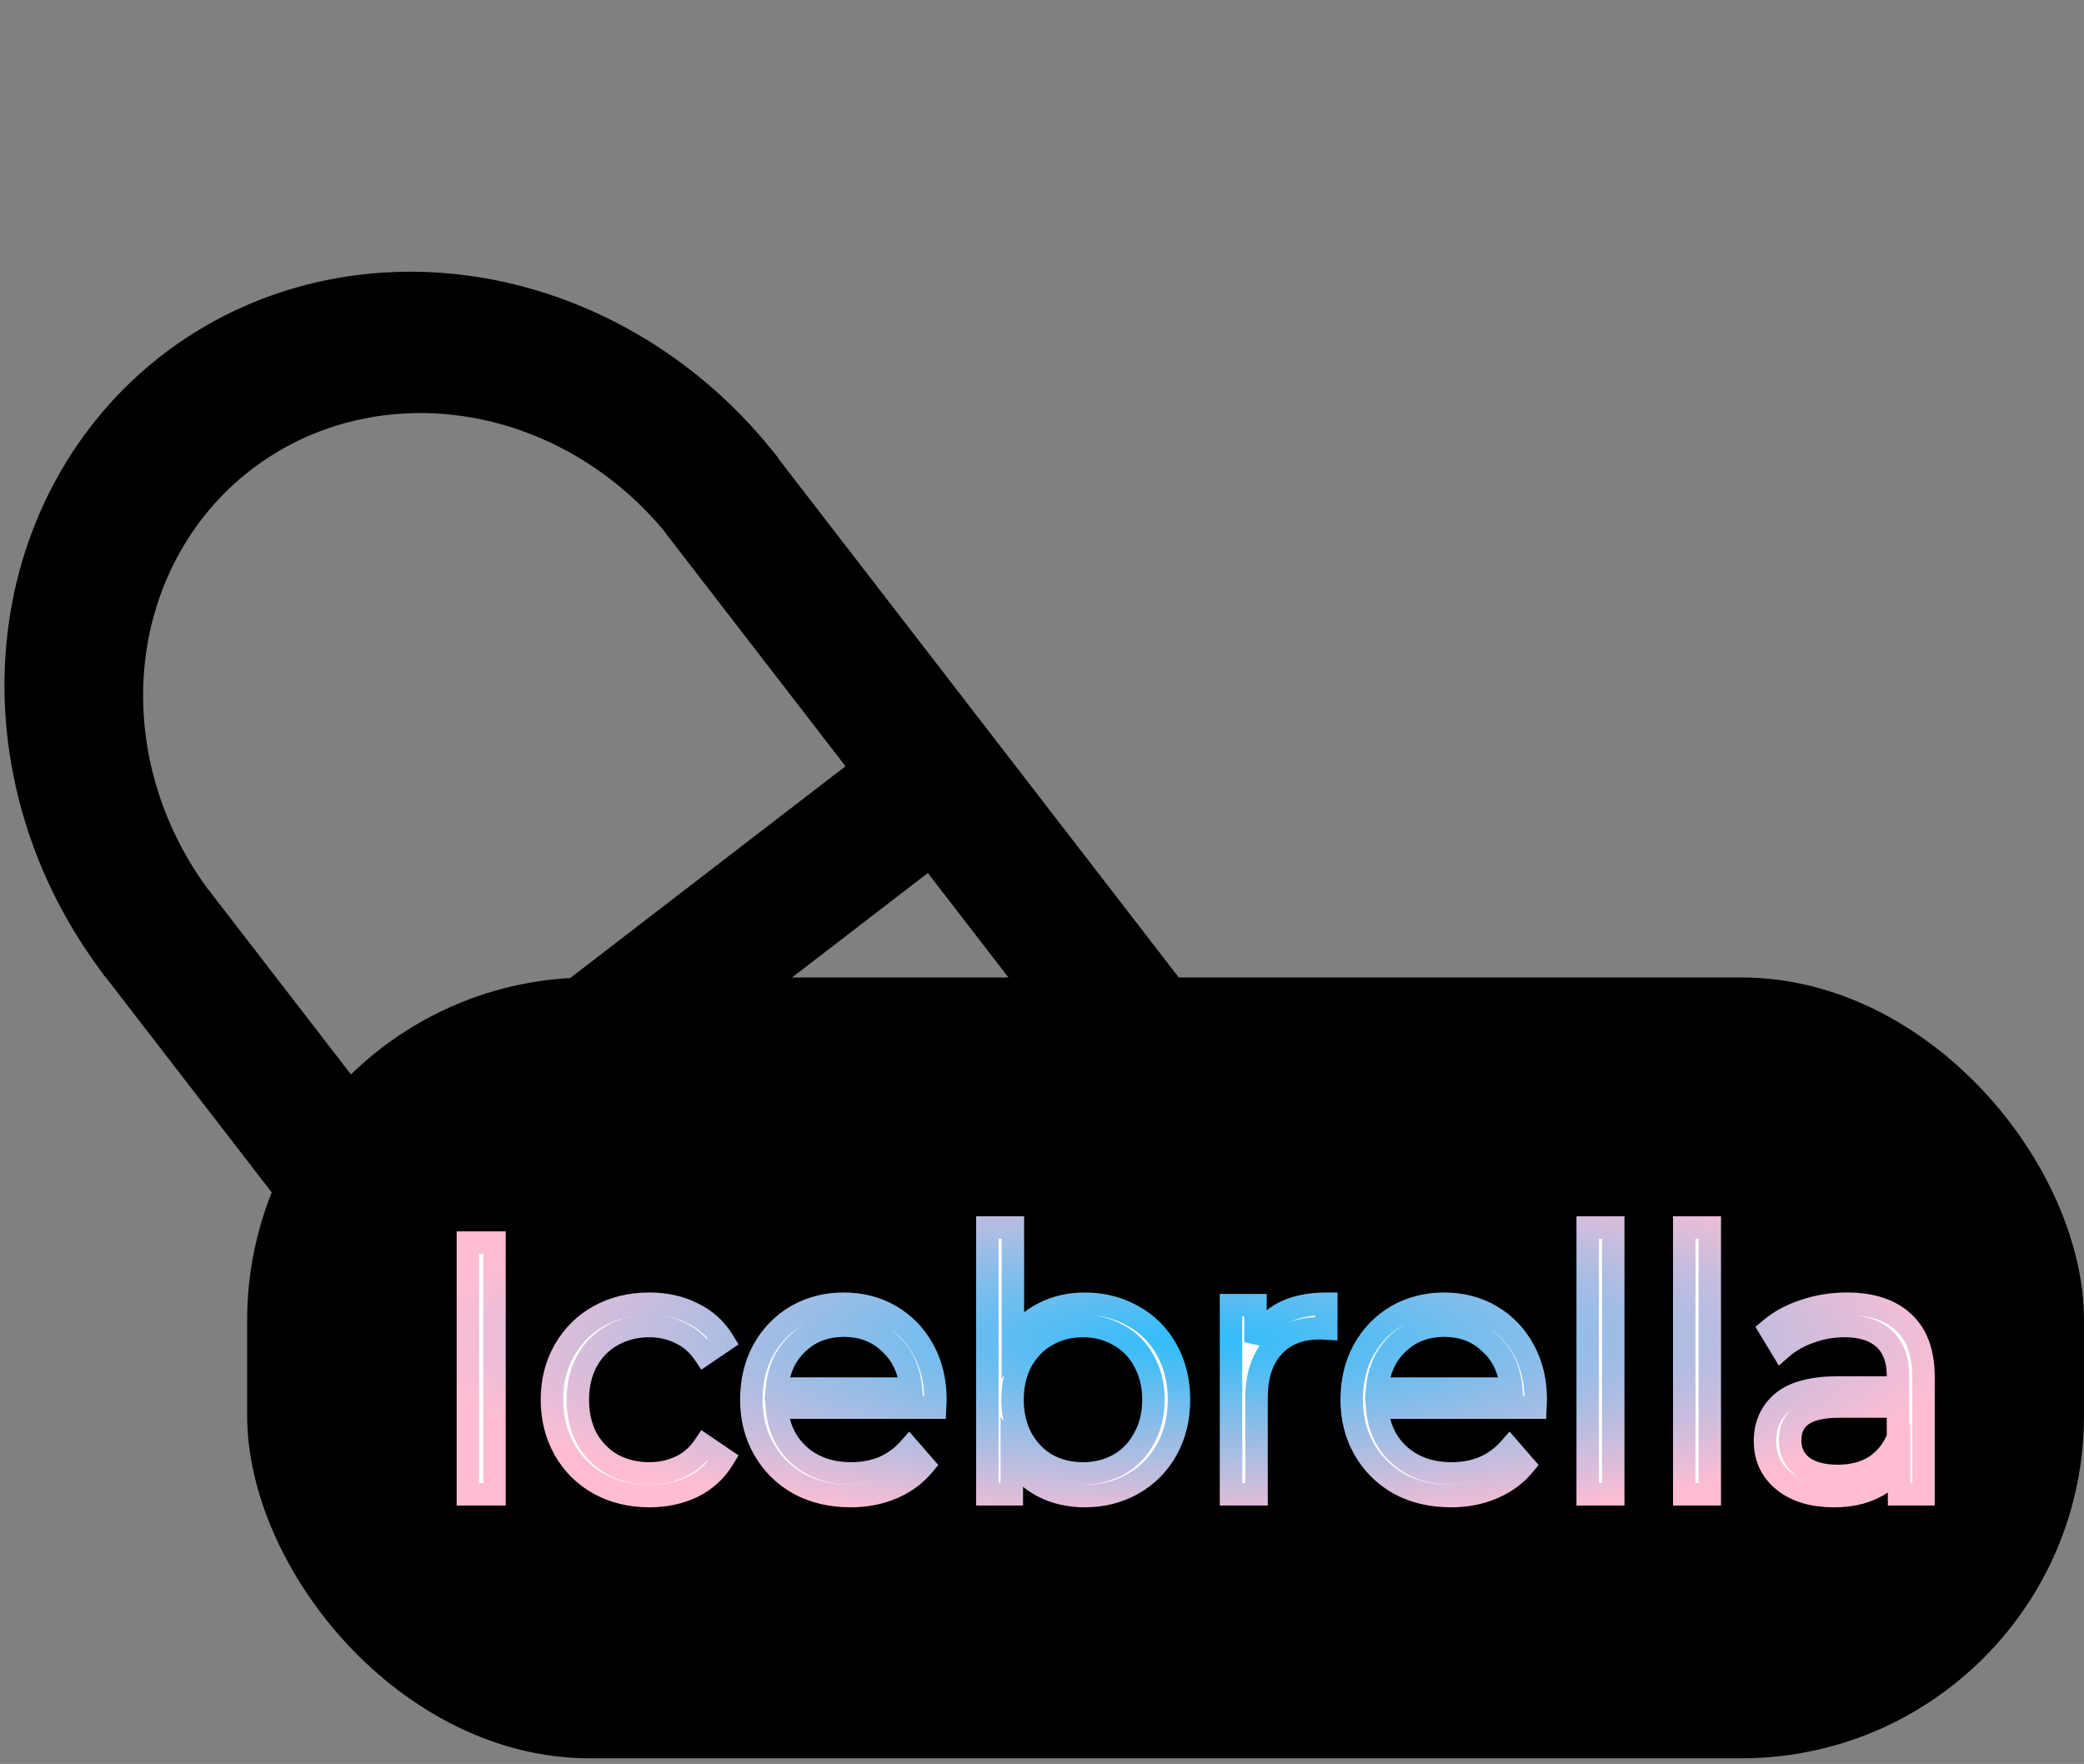 <svg width="371" height="314" viewBox="0 0 371 314" fill="none" xmlns="http://www.w3.org/2000/svg">
<rect x="0" y="0" width="371" height="314" fill="#808080" stroke="none"/>
<path d="M67.5 215.4L157.928 145.841" stroke="black" stroke-width="24"/>
<path d="M138.537 81.53C131.998 73.056 123.975 65.86 114.925 60.353C105.875 54.846 95.976 51.135 85.793 49.434C75.61 47.731 65.342 48.071 55.576 50.434C45.809 52.796 36.736 57.135 28.873 63.201C21.011 69.268 14.513 76.945 9.751 85.793C4.989 94.641 2.056 104.487 1.12 114.769C0.183 125.05 1.262 135.567 4.294 145.717C7.326 155.868 12.252 165.454 18.79 173.928L37.77 159.282C33.304 153.495 29.94 146.948 27.869 140.015C25.798 133.082 25.061 125.899 25.701 118.877C26.34 111.854 28.344 105.13 31.596 99.087C34.849 93.043 39.286 87.8 44.657 83.656C50.027 79.513 56.224 76.55 62.895 74.936C69.565 73.323 76.578 73.091 83.533 74.253C90.488 75.415 97.249 77.95 103.43 81.711C109.611 85.472 115.091 90.387 119.557 96.175L138.537 81.53Z" fill="black"/>
<mask id="path-3-inside-1_253_4647" fill="white">
<path d="M93.369 270.581C99.907 279.055 107.931 286.251 116.98 291.758C126.03 297.265 135.929 300.975 146.113 302.677C156.296 304.379 166.564 304.039 176.331 301.677C186.097 299.314 195.171 294.975 203.034 288.908C210.897 282.841 217.395 275.165 222.157 266.316C226.919 257.468 229.852 247.622 230.789 237.34C231.725 227.058 230.647 216.542 227.615 206.391C224.583 196.241 219.657 186.655 213.119 178.181L194.15 192.817C198.617 198.607 201.983 205.156 204.054 212.09C206.125 219.025 206.862 226.21 206.222 233.235C205.582 240.259 203.578 246.986 200.325 253.031C197.071 259.076 192.632 264.321 187.26 268.466C181.888 272.611 175.689 275.575 169.017 277.189C162.344 278.803 155.329 279.035 148.372 277.873C141.415 276.71 134.652 274.175 128.469 270.413C122.286 266.65 116.805 261.734 112.338 255.945L93.369 270.581Z"/>
</mask>
<path d="M93.369 270.581C99.907 279.055 107.931 286.251 116.98 291.758C126.03 297.265 135.929 300.975 146.113 302.677C156.296 304.379 166.564 304.039 176.331 301.677C186.097 299.314 195.171 294.975 203.034 288.908C210.897 282.841 217.395 275.165 222.157 266.316C226.919 257.468 229.852 247.622 230.789 237.34C231.725 227.058 230.647 216.542 227.615 206.391C224.583 196.241 219.657 186.655 213.119 178.181L194.15 192.817C198.617 198.607 201.983 205.156 204.054 212.09C206.125 219.025 206.862 226.21 206.222 233.235C205.582 240.259 203.578 246.986 200.325 253.031C197.071 259.076 192.632 264.321 187.26 268.466C181.888 272.611 175.689 275.575 169.017 277.189C162.344 278.803 155.329 279.035 148.372 277.873C141.415 276.71 134.652 274.175 128.469 270.413C122.286 266.65 116.805 261.734 112.338 255.945L93.369 270.581Z" fill="black" stroke="black" stroke-width="2" mask="url(#path-3-inside-1_253_4647)"/>
<line x1="27.655" y1="165.773" x2="103.081" y2="263.525" stroke="black" stroke-width="24" style="mix-blend-mode:color-burn"/>
<line x1="127.947" y1="87.51" x2="204.645" y2="186.91" stroke="black" stroke-width="24" style="mix-blend-mode:color-burn"/>
<rect x="44" y="174" width="327" height="139" rx="61" fill="black"/>
<path d="M83.296 221.2H88.032V266H83.296V221.2ZM115.601 266.32C112.273 266.32 109.286 265.595 106.641 264.144C104.038 262.693 101.99 260.667 100.497 258.064C99.003 255.419 98.257 252.453 98.257 249.168C98.257 245.883 99.003 242.939 100.497 240.336C101.99 237.733 104.038 235.707 106.641 234.256C109.286 232.805 112.273 232.08 115.601 232.08C118.502 232.08 121.083 232.656 123.345 233.808C125.649 234.917 127.462 236.56 128.785 238.736L125.393 241.04C124.283 239.376 122.875 238.139 121.169 237.328C119.462 236.475 117.606 236.048 115.601 236.048C113.169 236.048 110.971 236.603 109.009 237.712C107.089 238.779 105.574 240.315 104.465 242.32C103.398 244.325 102.865 246.608 102.865 249.168C102.865 251.771 103.398 254.075 104.465 256.08C105.574 258.043 107.089 259.579 109.009 260.688C110.971 261.755 113.169 262.288 115.601 262.288C117.606 262.288 119.462 261.883 121.169 261.072C122.875 260.261 124.283 259.024 125.393 257.36L128.785 259.664C127.462 261.84 125.649 263.504 123.345 264.656C121.041 265.765 118.459 266.32 115.601 266.32ZM166.461 250.576H138.301C138.557 254.075 139.901 256.912 142.333 259.088C144.765 261.221 147.837 262.288 151.549 262.288C153.639 262.288 155.559 261.925 157.309 261.2C159.058 260.432 160.573 259.323 161.853 257.872L164.413 260.816C162.919 262.608 161.042 263.973 158.781 264.912C156.562 265.851 154.109 266.32 151.421 266.32C147.965 266.32 144.893 265.595 142.205 264.144C139.559 262.651 137.49 260.603 135.997 258C134.503 255.397 133.757 252.453 133.757 249.168C133.757 245.883 134.461 242.939 135.869 240.336C137.319 237.733 139.282 235.707 141.757 234.256C144.274 232.805 147.09 232.08 150.205 232.08C153.319 232.08 156.114 232.805 158.589 234.256C161.063 235.707 163.005 237.733 164.413 240.336C165.821 242.896 166.525 245.84 166.525 249.168L166.461 250.576ZM150.205 235.984C146.962 235.984 144.231 237.029 142.013 239.12C139.837 241.168 138.599 243.856 138.301 247.184H162.173C161.874 243.856 160.615 241.168 158.397 239.12C156.221 237.029 153.49 235.984 150.205 235.984ZM193.118 232.08C196.275 232.08 199.134 232.805 201.694 234.256C204.254 235.664 206.259 237.669 207.71 240.272C209.16 242.875 209.886 245.84 209.886 249.168C209.886 252.496 209.16 255.461 207.71 258.064C206.259 260.667 204.254 262.693 201.694 264.144C199.134 265.595 196.275 266.32 193.118 266.32C190.302 266.32 187.763 265.723 185.502 264.528C183.283 263.333 181.491 261.605 180.126 259.344V266H175.774V218.512H180.318V238.736C181.726 236.56 183.518 234.917 185.694 233.808C187.912 232.656 190.387 232.08 193.118 232.08ZM192.798 262.288C195.144 262.288 197.278 261.755 199.198 260.688C201.118 259.579 202.611 258.021 203.678 256.016C204.787 254.011 205.342 251.728 205.342 249.168C205.342 246.608 204.787 244.325 203.678 242.32C202.611 240.315 201.118 238.779 199.198 237.712C197.278 236.603 195.144 236.048 192.798 236.048C190.408 236.048 188.254 236.603 186.333 237.712C184.456 238.779 182.963 240.315 181.854 242.32C180.787 244.325 180.254 246.608 180.254 249.168C180.254 251.728 180.787 254.011 181.854 256.016C182.963 258.021 184.456 259.579 186.333 260.688C188.254 261.755 190.408 262.288 192.798 262.288ZM223.501 238.928C224.567 236.667 226.146 234.96 228.237 233.808C230.37 232.656 232.994 232.08 236.109 232.08V236.496L235.021 236.432C231.479 236.432 228.706 237.52 226.701 239.696C224.695 241.872 223.693 244.923 223.693 248.848V266H219.149V232.336H223.501V238.928ZM273.336 250.576H245.176C245.432 254.075 246.776 256.912 249.208 259.088C251.64 261.221 254.712 262.288 258.424 262.288C260.514 262.288 262.434 261.925 264.184 261.2C265.933 260.432 267.448 259.323 268.728 257.872L271.288 260.816C269.794 262.608 267.917 263.973 265.656 264.912C263.437 265.851 260.984 266.32 258.296 266.32C254.84 266.32 251.768 265.595 249.08 264.144C246.434 262.651 244.365 260.603 242.872 258C241.378 255.397 240.632 252.453 240.632 249.168C240.632 245.883 241.336 242.939 242.744 240.336C244.194 237.733 246.157 235.707 248.632 234.256C251.149 232.805 253.965 232.08 257.08 232.08C260.194 232.08 262.989 232.805 265.464 234.256C267.938 235.707 269.88 237.733 271.288 240.336C272.696 242.896 273.4 245.84 273.4 249.168L273.336 250.576ZM257.08 235.984C253.837 235.984 251.106 237.029 248.888 239.12C246.712 241.168 245.474 243.856 245.176 247.184H269.048C268.749 243.856 267.49 241.168 265.272 239.12C263.096 237.029 260.365 235.984 257.08 235.984ZM282.649 218.512H287.193V266H282.649V218.512ZM299.836 218.512H304.38V266H299.836V218.512ZM328.8 232.08C333.194 232.08 336.565 233.189 338.912 235.408C341.258 237.584 342.432 240.827 342.432 245.136V266H338.08V260.752C337.056 262.501 335.541 263.867 333.536 264.848C331.573 265.829 329.226 266.32 326.496 266.32C322.741 266.32 319.754 265.424 317.536 263.632C315.317 261.84 314.208 259.472 314.208 256.528C314.208 253.669 315.232 251.365 317.28 249.616C319.37 247.867 322.677 246.992 327.2 246.992H337.888V244.944C337.888 242.043 337.077 239.845 335.456 238.352C333.834 236.816 331.466 236.048 328.352 236.048C326.218 236.048 324.17 236.411 322.208 237.136C320.245 237.819 318.56 238.779 317.152 240.016L315.104 236.624C316.81 235.173 318.858 234.064 321.248 233.296C323.637 232.485 326.154 232.08 328.8 232.08ZM327.2 262.736C329.76 262.736 331.957 262.16 333.792 261.008C335.626 259.813 336.992 258.107 337.888 255.888V250.384H327.328C321.568 250.384 318.688 252.389 318.688 256.4C318.688 258.363 319.434 259.92 320.928 261.072C322.421 262.181 324.512 262.736 327.2 262.736Z" fill="white"/>
<path d="M83.296 221.2V219.2H81.296V221.2H83.296ZM88.032 221.2H90.032V219.2H88.032V221.2ZM88.032 266V268H90.032V266H88.032ZM83.296 266H81.296V268H83.296V266ZM83.296 223.2H88.032V219.2H83.296V223.2ZM86.032 221.2V266H90.032V221.2H86.032ZM88.032 264H83.296V268H88.032V264ZM85.296 266V221.2H81.296V266H85.296ZM106.64 264.144L105.667 265.891L105.679 265.898L106.64 264.144ZM100.497 258.064L98.755 259.047L98.762 259.059L100.497 258.064ZM100.497 240.336L98.762 239.341L100.497 240.336ZM106.64 234.256L105.679 232.502L105.667 232.509L106.64 234.256ZM123.345 233.808L122.437 235.59L122.457 235.6L122.477 235.61L123.345 233.808ZM128.785 238.736L129.908 240.39L131.481 239.322L130.494 237.697L128.785 238.736ZM125.393 241.04L123.728 242.149L124.847 243.828L126.516 242.694L125.393 241.04ZM121.169 237.328L120.274 239.117L120.292 239.126L120.31 239.135L121.169 237.328ZM109.008 237.712L109.98 239.46L109.986 239.457L109.993 239.453L109.008 237.712ZM104.465 242.32L102.714 241.352L102.706 241.366L102.699 241.381L104.465 242.32ZM104.465 256.08L102.699 257.019L102.711 257.042L102.723 257.064L104.465 256.08ZM109.008 260.688L108.008 262.42L108.031 262.433L108.053 262.445L109.008 260.688ZM121.169 261.072L120.31 259.265L121.169 261.072ZM125.393 257.36L126.516 255.706L124.847 254.572L123.728 256.251L125.393 257.36ZM128.785 259.664L130.494 260.703L131.481 259.078L129.908 258.01L128.785 259.664ZM123.345 264.656L124.212 266.458L124.226 266.452L124.239 266.445L123.345 264.656ZM115.601 264.32C112.573 264.32 109.923 263.663 107.602 262.39L105.679 265.898C108.648 267.526 111.972 268.32 115.601 268.32V264.32ZM107.614 262.397C105.331 261.124 103.545 259.359 102.231 257.069L98.762 259.059C100.434 261.975 102.745 264.262 105.667 265.891L107.614 262.397ZM102.238 257.081C100.928 254.76 100.257 252.138 100.257 249.168H96.257C96.257 252.769 97.079 256.078 98.755 259.047L102.238 257.081ZM100.257 249.168C100.257 246.198 100.928 243.603 102.231 241.331L98.762 239.341C97.078 242.274 96.257 245.567 96.257 249.168H100.257ZM102.231 241.331C103.545 239.041 105.331 237.276 107.614 236.003L105.667 232.509C102.745 234.138 100.434 236.425 98.762 239.341L102.231 241.331ZM107.602 236.01C109.923 234.737 112.573 234.08 115.601 234.08V230.08C111.972 230.08 108.648 230.874 105.679 232.502L107.602 236.01ZM115.601 234.08C118.232 234.08 120.494 234.601 122.437 235.59L124.252 232.026C121.672 230.711 118.772 230.08 115.601 230.08V234.08ZM122.477 235.61C124.434 236.552 125.954 237.931 127.075 239.775L130.494 237.697C128.969 235.189 126.863 233.282 124.212 232.006L122.477 235.61ZM127.661 237.082L124.269 239.386L126.516 242.694L129.908 240.39L127.661 237.082ZM127.057 239.931C125.759 237.984 124.079 236.497 122.027 235.521L120.31 239.135C121.671 239.781 122.808 240.768 123.728 242.149L127.057 239.931ZM122.063 235.539C120.064 234.54 117.9 234.048 115.601 234.048V238.048C117.312 238.048 118.859 238.409 120.274 239.117L122.063 235.539ZM115.601 234.048C112.852 234.048 110.311 234.679 108.024 235.971L109.993 239.453C111.632 238.527 113.485 238.048 115.601 238.048V234.048ZM108.037 235.964C105.775 237.22 103.997 239.034 102.714 241.352L106.215 243.288C107.151 241.596 108.402 240.337 109.98 239.46L108.037 235.964ZM102.699 241.381C101.46 243.71 100.865 246.323 100.865 249.168H104.865C104.865 246.893 105.336 244.94 106.23 243.259L102.699 241.381ZM100.865 249.168C100.865 252.05 101.457 254.685 102.699 257.019L106.23 255.141C105.339 253.464 104.865 251.491 104.865 249.168H100.865ZM102.723 257.064C104.005 259.332 105.773 261.129 108.008 262.42L110.009 258.956C108.404 258.029 107.142 256.753 106.206 255.096L102.723 257.064ZM108.053 262.445C110.335 263.685 112.865 264.288 115.601 264.288V260.288C113.472 260.288 111.608 259.824 109.964 258.931L108.053 262.445ZM115.601 264.288C117.884 264.288 120.035 263.824 122.027 262.879L120.31 259.265C118.888 259.941 117.328 260.288 115.601 260.288V264.288ZM122.027 262.879C124.079 261.903 125.759 260.416 127.057 258.469L123.728 256.251C122.808 257.632 121.671 258.619 120.31 259.265L122.027 262.879ZM124.269 259.014L127.661 261.318L129.908 258.01L126.516 255.706L124.269 259.014ZM127.075 258.625C125.951 260.476 124.421 261.881 122.45 262.867L124.239 266.445C126.876 265.127 128.973 263.204 130.494 260.703L127.075 258.625ZM122.477 262.854C120.474 263.818 118.194 264.32 115.601 264.32V268.32C118.724 268.32 121.607 267.712 124.212 266.458L122.477 262.854ZM166.461 250.576V252.576H168.372L168.458 250.667L166.461 250.576ZM138.3 250.576V248.576H136.149L136.306 250.722L138.3 250.576ZM142.333 259.088L140.999 260.578L141.006 260.585L141.014 260.592L142.333 259.088ZM157.309 261.2L158.075 263.047L158.094 263.04L158.112 263.031L157.309 261.2ZM161.853 257.872L163.362 256.56L161.863 254.837L160.353 256.549L161.853 257.872ZM164.413 260.816L165.949 262.096L167.039 260.788L165.922 259.504L164.413 260.816ZM158.781 264.912L158.014 263.065L158.001 263.07L158.781 264.912ZM142.204 264.144L141.221 265.886L141.238 265.895L141.255 265.904L142.204 264.144ZM135.996 258L134.262 258.995H134.262L135.996 258ZM135.868 240.336L134.122 239.362L134.115 239.373L134.109 239.384L135.868 240.336ZM141.757 234.256L140.758 232.523L140.751 232.527L140.745 232.531L141.757 234.256ZM158.589 234.256L159.6 232.531L158.589 234.256ZM164.413 240.336L162.653 241.288L162.66 241.3L164.413 240.336ZM166.525 249.168L168.522 249.259L168.525 249.213V249.168H166.525ZM142.012 239.12L143.383 240.576L143.384 240.576L142.012 239.12ZM138.3 247.184L136.309 247.005L136.113 249.184H138.3V247.184ZM162.173 247.184V249.184H164.36L164.164 247.005L162.173 247.184ZM158.396 239.12L157.011 240.562L157.025 240.576L157.04 240.59L158.396 239.12ZM166.461 248.576H138.3V252.576H166.461V248.576ZM136.306 250.722C136.597 254.695 138.15 258.029 140.999 260.578L143.666 257.598C141.651 255.795 140.516 253.454 140.295 250.43L136.306 250.722ZM141.014 260.592C143.864 263.092 147.427 264.288 151.549 264.288V260.288C148.246 260.288 145.665 259.351 143.651 257.584L141.014 260.592ZM151.549 264.288C153.875 264.288 156.058 263.883 158.075 263.047L156.542 259.353C155.06 259.967 153.404 260.288 151.549 260.288V264.288ZM158.112 263.031C160.131 262.145 161.882 260.861 163.352 259.195L160.353 256.549C159.263 257.784 157.984 258.719 156.505 259.369L158.112 263.031ZM160.343 259.184L162.903 262.128L165.922 259.504L163.362 256.56L160.343 259.184ZM162.876 259.536C161.6 261.067 159.992 262.244 158.014 263.065L159.547 266.759C162.092 265.703 164.238 264.149 165.949 262.096L162.876 259.536ZM158.001 263.07C156.056 263.893 153.872 264.32 151.421 264.32V268.32C154.345 268.32 157.067 267.808 159.56 266.754L158.001 263.07ZM151.421 264.32C148.252 264.32 145.514 263.657 143.154 262.384L141.255 265.904C144.271 267.532 147.677 268.32 151.421 268.32V264.32ZM143.188 262.402C140.851 261.083 139.043 259.292 137.731 257.005L134.262 258.995C135.936 261.914 138.267 264.218 141.221 265.886L143.188 262.402ZM137.731 257.005C136.428 254.733 135.757 252.138 135.757 249.168H131.757C131.757 252.769 132.578 256.062 134.262 258.995L137.731 257.005ZM135.757 249.168C135.757 246.178 136.395 243.567 137.628 241.288L134.109 239.384C132.526 242.31 131.757 245.588 131.757 249.168H135.757ZM137.615 241.31C138.899 239.006 140.613 237.244 142.768 235.981L140.745 232.531C137.95 234.169 135.739 236.461 134.122 239.362L137.615 241.31ZM142.755 235.989C144.947 234.726 147.414 234.08 150.204 234.08V230.08C146.765 230.08 143.601 230.885 140.758 232.523L142.755 235.989ZM150.204 234.08C152.995 234.08 155.435 234.726 157.577 235.981L159.6 232.531C156.792 230.885 153.643 230.08 150.204 230.08V234.08ZM157.577 235.981C159.726 237.241 161.414 238.996 162.653 241.288L166.172 239.384C164.595 236.471 162.4 234.172 159.6 232.531L157.577 235.981ZM162.66 241.3C163.884 243.526 164.525 246.13 164.525 249.168H168.525C168.525 245.55 167.757 242.266 166.165 239.372L162.66 241.3ZM164.527 249.077L164.463 250.485L168.458 250.667L168.522 249.259L164.527 249.077ZM150.204 233.984C146.488 233.984 143.256 235.2 140.641 237.664L143.384 240.576C145.206 238.858 147.436 237.984 150.204 237.984V233.984ZM140.642 237.664C138.067 240.087 136.645 243.252 136.309 247.005L140.292 247.363C140.553 244.46 141.606 242.249 143.383 240.576L140.642 237.664ZM138.3 249.184H162.173V245.184H138.3V249.184ZM164.164 247.005C163.827 243.24 162.376 240.072 159.753 237.65L157.04 240.59C158.854 242.264 159.921 244.472 160.181 247.363L164.164 247.005ZM159.782 237.678C157.199 235.196 153.956 233.984 150.204 233.984V237.984C153.023 237.984 155.242 238.863 157.011 240.562L159.782 237.678ZM201.693 234.256L200.707 235.996L200.719 236.002L200.73 236.008L201.693 234.256ZM207.71 240.272L209.456 239.298L207.71 240.272ZM207.71 258.064L209.456 259.038L207.71 258.064ZM201.693 264.144L200.707 262.404L201.693 264.144ZM185.502 264.528L184.553 266.289L184.56 266.293L184.567 266.296L185.502 264.528ZM180.126 259.344L181.838 258.31L178.126 252.162V259.344H180.126ZM180.126 266V268H182.126V266H180.126ZM175.773 266H173.773V268H175.773V266ZM175.773 218.512V216.512H173.773V218.512H175.773ZM180.317 218.512H182.317V216.512H180.317V218.512ZM180.317 238.736H178.317V245.508L181.997 239.823L180.317 238.736ZM185.693 233.808L186.602 235.59L186.609 235.586L186.615 235.583L185.693 233.808ZM199.198 260.688L200.169 262.436L200.183 262.428L200.198 262.42L199.198 260.688ZM203.678 256.016L201.927 255.048L201.919 255.062L201.912 255.077L203.678 256.016ZM203.678 242.32L201.912 243.259L201.919 243.274L201.927 243.288L203.678 242.32ZM199.198 237.712L198.197 239.444L198.212 239.452L198.226 239.46L199.198 237.712ZM186.333 237.712L187.322 239.451L187.328 239.447L187.334 239.444L186.333 237.712ZM181.854 242.32L180.103 241.352L180.095 241.366L180.088 241.381L181.854 242.32ZM181.854 256.016L180.088 256.955L180.095 256.97L180.103 256.984L181.854 256.016ZM186.333 260.688L185.316 262.41L185.339 262.423L185.362 262.436L186.333 260.688ZM193.118 234.08C195.955 234.08 198.47 234.728 200.707 235.996L202.68 232.516C199.797 230.882 196.594 230.08 193.118 230.08V234.08ZM200.73 236.008C202.954 237.232 204.691 238.964 205.963 241.246L209.456 239.298C207.827 236.375 205.553 234.096 202.657 232.504L200.73 236.008ZM205.963 241.246C207.229 243.517 207.885 246.14 207.885 249.168H211.885C211.885 245.54 211.092 242.232 209.456 239.298L205.963 241.246ZM207.885 249.168C207.885 252.196 207.229 254.819 205.963 257.09L209.456 259.038C211.092 256.104 211.885 252.796 211.885 249.168H207.885ZM205.963 257.09C204.688 259.377 202.944 261.137 200.707 262.404L202.68 265.884C205.563 264.25 207.83 261.956 209.456 259.038L205.963 257.09ZM200.707 262.404C198.47 263.672 195.955 264.32 193.118 264.32V268.32C196.594 268.32 199.797 267.518 202.68 265.884L200.707 262.404ZM193.118 264.32C190.594 264.32 188.381 263.787 186.436 262.76L184.567 266.296C187.145 267.658 190.009 268.32 193.118 268.32V264.32ZM186.45 262.767C184.562 261.75 183.027 260.281 181.838 258.31L178.413 260.378C179.954 262.93 182.004 264.916 184.553 266.289L186.45 262.767ZM178.126 259.344V266H182.126V259.344H178.126ZM180.126 264H175.773V268H180.126V264ZM177.773 266V218.512H173.773V266H177.773ZM175.773 220.512H180.317V216.512H175.773V220.512ZM178.317 218.512V238.736H182.317V218.512H178.317ZM181.997 239.823C183.226 237.923 184.759 236.529 186.602 235.59L184.785 232.026C182.276 233.305 180.225 235.197 178.638 237.649L181.997 239.823ZM186.615 235.583C188.523 234.592 190.677 234.08 193.118 234.08V230.08C190.096 230.08 187.301 230.72 184.772 232.033L186.615 235.583ZM192.798 264.288C195.46 264.288 197.931 263.679 200.169 262.436L198.226 258.94C196.624 259.83 194.828 260.288 192.798 260.288V264.288ZM200.198 262.42C202.451 261.118 204.205 259.283 205.443 256.955L201.912 255.077C201.016 256.76 199.785 258.039 198.197 258.956L200.198 262.42ZM205.428 256.984C206.719 254.649 207.342 252.026 207.342 249.168H203.342C203.342 251.43 202.854 253.372 201.927 255.048L205.428 256.984ZM207.342 249.168C207.342 246.31 206.719 243.687 205.428 241.352L201.927 243.288C202.854 244.964 203.342 246.906 203.342 249.168H207.342ZM205.443 241.381C204.202 239.047 202.438 237.224 200.169 235.964L198.226 239.46C199.797 240.333 201.02 241.582 201.912 243.259L205.443 241.381ZM200.198 235.98C197.956 234.685 195.474 234.048 192.798 234.048V238.048C194.814 238.048 196.599 238.52 198.197 239.444L200.198 235.98ZM192.798 234.048C190.085 234.048 187.581 234.682 185.333 235.98L187.334 239.444C188.926 238.524 190.731 238.048 192.798 238.048V234.048ZM185.345 235.973C183.128 237.233 181.38 239.045 180.103 241.352L183.604 243.288C184.546 241.584 185.784 240.324 187.322 239.451L185.345 235.973ZM180.088 241.381C178.849 243.71 178.254 246.323 178.254 249.168H182.254C182.254 246.893 182.725 244.94 183.619 243.259L180.088 241.381ZM178.254 249.168C178.254 252.013 178.849 254.626 180.088 256.955L183.619 255.077C182.725 253.396 182.254 251.443 182.254 249.168H178.254ZM180.103 256.984C181.376 259.285 183.116 261.11 185.316 262.41L187.351 258.966C185.797 258.048 184.549 256.758 183.604 255.048L180.103 256.984ZM185.362 262.436C187.605 263.682 190.099 264.288 192.798 264.288V260.288C190.717 260.288 188.902 259.827 187.305 258.94L185.362 262.436ZM223.501 238.928H221.501L225.309 239.781L223.501 238.928ZM228.236 233.808L227.286 232.048L227.279 232.052L227.271 232.056L228.236 233.808ZM236.109 232.08H238.109V230.08H236.109V232.08ZM236.109 236.496L235.991 238.493L238.109 238.617V236.496H236.109ZM235.021 236.432L235.138 234.435L235.079 234.432H235.021V236.432ZM226.701 239.696L228.171 241.051L226.701 239.696ZM223.693 266V268H225.693V266H223.693ZM219.148 266H217.148V268H219.148V266ZM219.148 232.336V230.336H217.148V232.336H219.148ZM223.501 232.336H225.501V230.336H223.501V232.336ZM225.309 239.781C226.205 237.881 227.498 236.498 229.202 235.56L227.271 232.056C224.794 233.422 222.929 235.452 221.692 238.075L225.309 239.781ZM229.187 235.568C230.957 234.612 233.234 234.08 236.109 234.08V230.08C232.754 230.08 229.783 230.7 227.286 232.048L229.187 235.568ZM234.109 232.08V236.496H238.109V232.08H234.109ZM236.226 234.499L235.138 234.435L234.903 238.429L235.991 238.493L236.226 234.499ZM235.021 234.432C231.04 234.432 227.688 235.674 225.23 238.341L228.171 241.051C229.724 239.366 231.919 238.432 235.021 238.432V234.432ZM225.23 238.341C222.785 240.993 221.693 244.588 221.693 248.848H225.693C225.693 245.257 226.605 242.751 228.171 241.051L225.23 238.341ZM221.693 248.848V266H225.693V248.848H221.693ZM223.693 264H219.148V268H223.693V264ZM221.148 266V232.336H217.148V266H221.148ZM219.148 234.336H223.501V230.336H219.148V234.336ZM221.501 232.336V238.928H225.501V232.336H221.501ZM273.336 250.576V252.576H275.247L275.333 250.667L273.336 250.576ZM245.176 250.576V248.576H243.024L243.181 250.722L245.176 250.576ZM249.208 259.088L247.874 260.578L247.881 260.585L247.889 260.592L249.208 259.088ZM264.184 261.2L264.95 263.047L264.969 263.04L264.987 263.031L264.184 261.2ZM268.728 257.872L270.237 256.56L268.738 254.837L267.228 256.549L268.728 257.872ZM271.288 260.816L272.824 262.096L273.914 260.788L272.797 259.504L271.288 260.816ZM265.656 264.912L264.889 263.065L264.876 263.07L265.656 264.912ZM249.079 264.144L248.096 265.886L248.113 265.895L248.13 265.904L249.079 264.144ZM242.872 258L241.137 258.995L242.872 258ZM242.743 240.336L240.997 239.362L240.99 239.373L240.984 239.384L242.743 240.336ZM248.632 234.256L247.633 232.523L247.626 232.527L247.62 232.531L248.632 234.256ZM265.464 234.256L266.475 232.531L265.464 234.256ZM271.288 240.336L269.528 241.288L269.535 241.3L271.288 240.336ZM273.4 249.168L275.397 249.259L275.4 249.213V249.168H273.4ZM248.887 239.12L250.258 240.576L250.259 240.576L248.887 239.12ZM245.176 247.184L243.184 247.005L242.988 249.184H245.176V247.184ZM269.048 247.184V249.184H271.235L271.039 247.005L269.048 247.184ZM265.271 239.12L263.886 240.562L263.9 240.576L263.915 240.59L265.271 239.12ZM273.336 248.576H245.176V252.576H273.336V248.576ZM243.181 250.722C243.472 254.695 245.025 258.029 247.874 260.578L250.541 257.598C248.526 255.795 247.391 253.454 247.17 250.43L243.181 250.722ZM247.889 260.592C250.739 263.092 254.302 264.288 258.423 264.288V260.288C255.121 260.288 252.54 259.351 250.526 257.584L247.889 260.592ZM258.423 264.288C260.75 264.288 262.933 263.883 264.95 263.047L263.417 259.353C261.935 259.967 260.279 260.288 258.423 260.288V264.288ZM264.987 263.031C267.006 262.145 268.757 260.861 270.227 259.195L267.228 256.549C266.138 257.784 264.859 258.719 263.38 259.369L264.987 263.031ZM267.218 259.184L269.778 262.128L272.797 259.504L270.237 256.56L267.218 259.184ZM269.751 259.536C268.475 261.067 266.867 262.244 264.889 263.065L266.422 266.759C268.967 265.703 271.113 264.149 272.824 262.096L269.751 259.536ZM264.876 263.07C262.931 263.893 260.747 264.32 258.296 264.32V268.32C261.22 268.32 263.943 267.808 266.435 266.754L264.876 263.07ZM258.296 264.32C255.127 264.32 252.389 263.657 250.029 262.384L248.13 265.904C251.146 267.532 254.552 268.32 258.296 268.32V264.32ZM250.063 262.402C247.726 261.083 245.918 259.292 244.606 257.005L241.137 258.995C242.811 261.914 245.142 264.218 248.096 265.886L250.063 262.402ZM244.606 257.005C243.303 254.733 242.632 252.138 242.632 249.168H238.632C238.632 252.769 239.453 256.062 241.137 258.995L244.606 257.005ZM242.632 249.168C242.632 246.178 243.27 243.567 244.503 241.288L240.984 239.384C239.401 242.31 238.632 245.588 238.632 249.168H242.632ZM244.49 241.31C245.774 239.006 247.488 237.244 249.643 235.981L247.62 232.531C244.825 234.169 242.614 236.461 240.997 239.362L244.49 241.31ZM249.63 235.989C251.822 234.726 254.289 234.08 257.079 234.08V230.08C253.64 230.08 250.476 230.885 247.633 232.523L249.63 235.989ZM257.079 234.08C259.87 234.08 262.31 234.726 264.452 235.981L266.475 232.531C263.667 230.885 260.518 230.08 257.079 230.08V234.08ZM264.452 235.981C266.601 237.241 268.289 238.996 269.528 241.288L273.047 239.384C271.47 236.471 269.275 234.172 266.475 232.531L264.452 235.981ZM269.535 241.3C270.759 243.526 271.4 246.13 271.4 249.168H275.4C275.4 245.55 274.632 242.266 273.04 239.372L269.535 241.3ZM271.402 249.077L271.338 250.485L275.333 250.667L275.397 249.259L271.402 249.077ZM257.079 233.984C253.363 233.984 250.131 235.2 247.516 237.664L250.259 240.576C252.081 238.858 254.311 237.984 257.079 237.984V233.984ZM247.517 237.664C244.941 240.087 243.52 243.252 243.184 247.005L247.167 247.363C247.428 244.46 248.481 242.249 250.258 240.576L247.517 237.664ZM245.176 249.184H269.048V245.184H245.176V249.184ZM271.039 247.005C270.702 243.24 269.251 240.072 266.628 237.65L263.915 240.59C265.729 242.264 266.796 244.472 267.056 247.363L271.039 247.005ZM266.657 237.678C264.074 235.196 260.831 233.984 257.079 233.984V237.984C259.898 237.984 262.117 238.863 263.886 240.562L266.657 237.678ZM282.648 218.512V216.512H280.648V218.512H282.648ZM287.193 218.512H289.193V216.512H287.193V218.512ZM287.193 266V268H289.193V266H287.193ZM282.648 266H280.648V268H282.648V266ZM282.648 220.512H287.193V216.512H282.648V220.512ZM285.193 218.512V266H289.193V218.512H285.193ZM287.193 264H282.648V268H287.193V264ZM284.648 266V218.512H280.648V266H284.648ZM299.836 218.512V216.512H297.836V218.512H299.836ZM304.38 218.512H306.38V216.512H304.38V218.512ZM304.38 266V268H306.38V266H304.38ZM299.836 266H297.836V268H299.836V266ZM299.836 220.512H304.38V216.512H299.836V220.512ZM302.38 218.512V266H306.38V218.512H302.38ZM304.38 264H299.836V268H304.38V264ZM301.836 266V218.512H297.836V266H301.836ZM338.911 235.408L337.537 236.861L337.545 236.868L337.552 236.875L338.911 235.408ZM342.431 266V268H344.431V266H342.431ZM338.079 266H336.079V268H338.079V266ZM338.079 260.752H340.079V253.376L336.353 259.742L338.079 260.752ZM333.535 264.848L332.656 263.052L332.649 263.055L332.641 263.059L333.535 264.848ZM317.536 263.632L318.792 262.076L317.536 263.632ZM317.279 249.616L315.996 248.082L315.988 248.089L315.981 248.095L317.279 249.616ZM337.888 246.992V248.992H339.888V246.992H337.888ZM335.456 238.352L334.08 239.804L334.09 239.814L334.101 239.823L335.456 238.352ZM322.208 237.136L322.865 239.025L322.883 239.019L322.901 239.012L322.208 237.136ZM317.152 240.016L315.439 241.05L316.675 243.097L318.472 241.518L317.152 240.016ZM315.104 236.624L313.808 235.1L312.512 236.202L313.391 237.658L315.104 236.624ZM321.247 233.296L321.86 235.2L321.875 235.195L321.89 235.19L321.247 233.296ZM333.792 261.008L334.855 262.702L334.869 262.693L334.883 262.684L333.792 261.008ZM337.888 255.888L339.742 256.637L339.888 256.277V255.888H337.888ZM337.888 250.384H339.888V248.384H337.888V250.384ZM320.928 261.072L319.706 262.656L319.72 262.667L319.735 262.677L320.928 261.072ZM328.799 234.08C332.871 234.08 335.679 235.104 337.537 236.861L340.286 233.955C337.451 231.274 333.518 230.08 328.799 230.08V234.08ZM337.552 236.875C339.363 238.554 340.431 241.182 340.431 245.136H344.431C344.431 240.471 343.153 236.614 340.271 233.941L337.552 236.875ZM340.431 245.136V266H344.431V245.136H340.431ZM342.431 264H338.079V268H342.431V264ZM340.079 266V260.752H336.079V266H340.079ZM336.353 259.742C335.548 261.117 334.346 262.225 332.656 263.052L334.415 266.644C336.736 265.508 338.563 263.885 339.806 261.762L336.353 259.742ZM332.641 263.059C331.016 263.872 328.99 264.32 326.495 264.32V268.32C329.462 268.32 332.13 267.787 334.43 266.637L332.641 263.059ZM326.495 264.32C323.052 264.32 320.556 263.501 318.792 262.076L316.279 265.188C318.952 267.347 322.429 268.32 326.495 268.32V264.32ZM318.792 262.076C317.061 260.678 316.208 258.89 316.208 256.528H312.208C312.208 260.054 313.573 263.002 316.279 265.188L318.792 262.076ZM316.208 256.528C316.208 254.213 317.006 252.48 318.578 251.137L315.981 248.095C313.457 250.25 312.208 253.125 312.208 256.528H316.208ZM318.563 251.15C320.123 249.845 322.86 248.992 327.199 248.992V244.992C322.493 244.992 318.618 245.889 315.996 248.082L318.563 251.15ZM327.199 248.992H337.888V244.992H327.199V248.992ZM339.888 246.992V244.944H335.888V246.992H339.888ZM339.888 244.944C339.888 241.67 338.962 238.863 336.81 236.881L334.101 239.823C335.191 240.828 335.888 242.416 335.888 244.944H339.888ZM336.831 236.9C334.713 234.893 331.774 234.048 328.352 234.048V238.048C331.158 238.048 332.955 238.739 334.08 239.804L336.831 236.9ZM328.352 234.048C325.986 234.048 323.703 234.451 321.514 235.26L322.901 239.012C324.637 238.37 326.45 238.048 328.352 238.048V234.048ZM321.55 235.247C319.37 236.005 317.453 237.088 315.831 238.514L318.472 241.518C319.666 240.469 321.119 239.632 322.865 239.025L321.55 235.247ZM318.864 238.982L316.816 235.59L313.391 237.658L315.439 241.05L318.864 238.982ZM316.399 238.148C317.882 236.887 319.691 235.897 321.86 235.2L320.635 231.392C318.026 232.231 315.738 233.46 313.808 235.1L316.399 238.148ZM321.89 235.19C324.063 234.453 326.362 234.08 328.799 234.08V230.08C325.946 230.08 323.211 230.518 320.605 231.402L321.89 235.19ZM327.199 264.736C330.066 264.736 332.648 264.088 334.855 262.702L332.728 259.314C331.266 260.232 329.453 260.736 327.199 260.736V264.736ZM334.883 262.684C337.093 261.245 338.708 259.198 339.742 256.637L336.033 255.139C335.275 257.015 334.159 258.382 332.7 259.332L334.883 262.684ZM339.888 255.888V250.384H335.888V255.888H339.888ZM337.888 248.384H327.327V252.384H337.888V248.384ZM327.327 248.384C324.277 248.384 321.633 248.904 319.705 250.247C317.645 251.681 316.688 253.848 316.688 256.4H320.688C320.688 254.941 321.17 254.1 321.99 253.529C322.942 252.867 324.618 252.384 327.327 252.384V248.384ZM316.688 256.4C316.688 258.953 317.699 261.107 319.706 262.656L322.149 259.488C321.169 258.733 320.688 257.772 320.688 256.4H316.688ZM319.735 262.677C321.696 264.134 324.266 264.736 327.199 264.736V260.736C324.757 260.736 323.145 260.228 322.12 259.467L319.735 262.677Z" fill="url(#paint0_radial_253_4647)"/>
<defs>
<radialGradient id="paint0_radial_253_4647" cx="0" cy="0" r="1" gradientUnits="userSpaceOnUse" gradientTransform="translate(213.5 238.5) rotate(90) scale(34.5 137.5)">
<stop stop-color="#2CBDFB"/>
<stop offset="1" stop-color="#FEBDD3"/>
</radialGradient>
</defs>
</svg>
